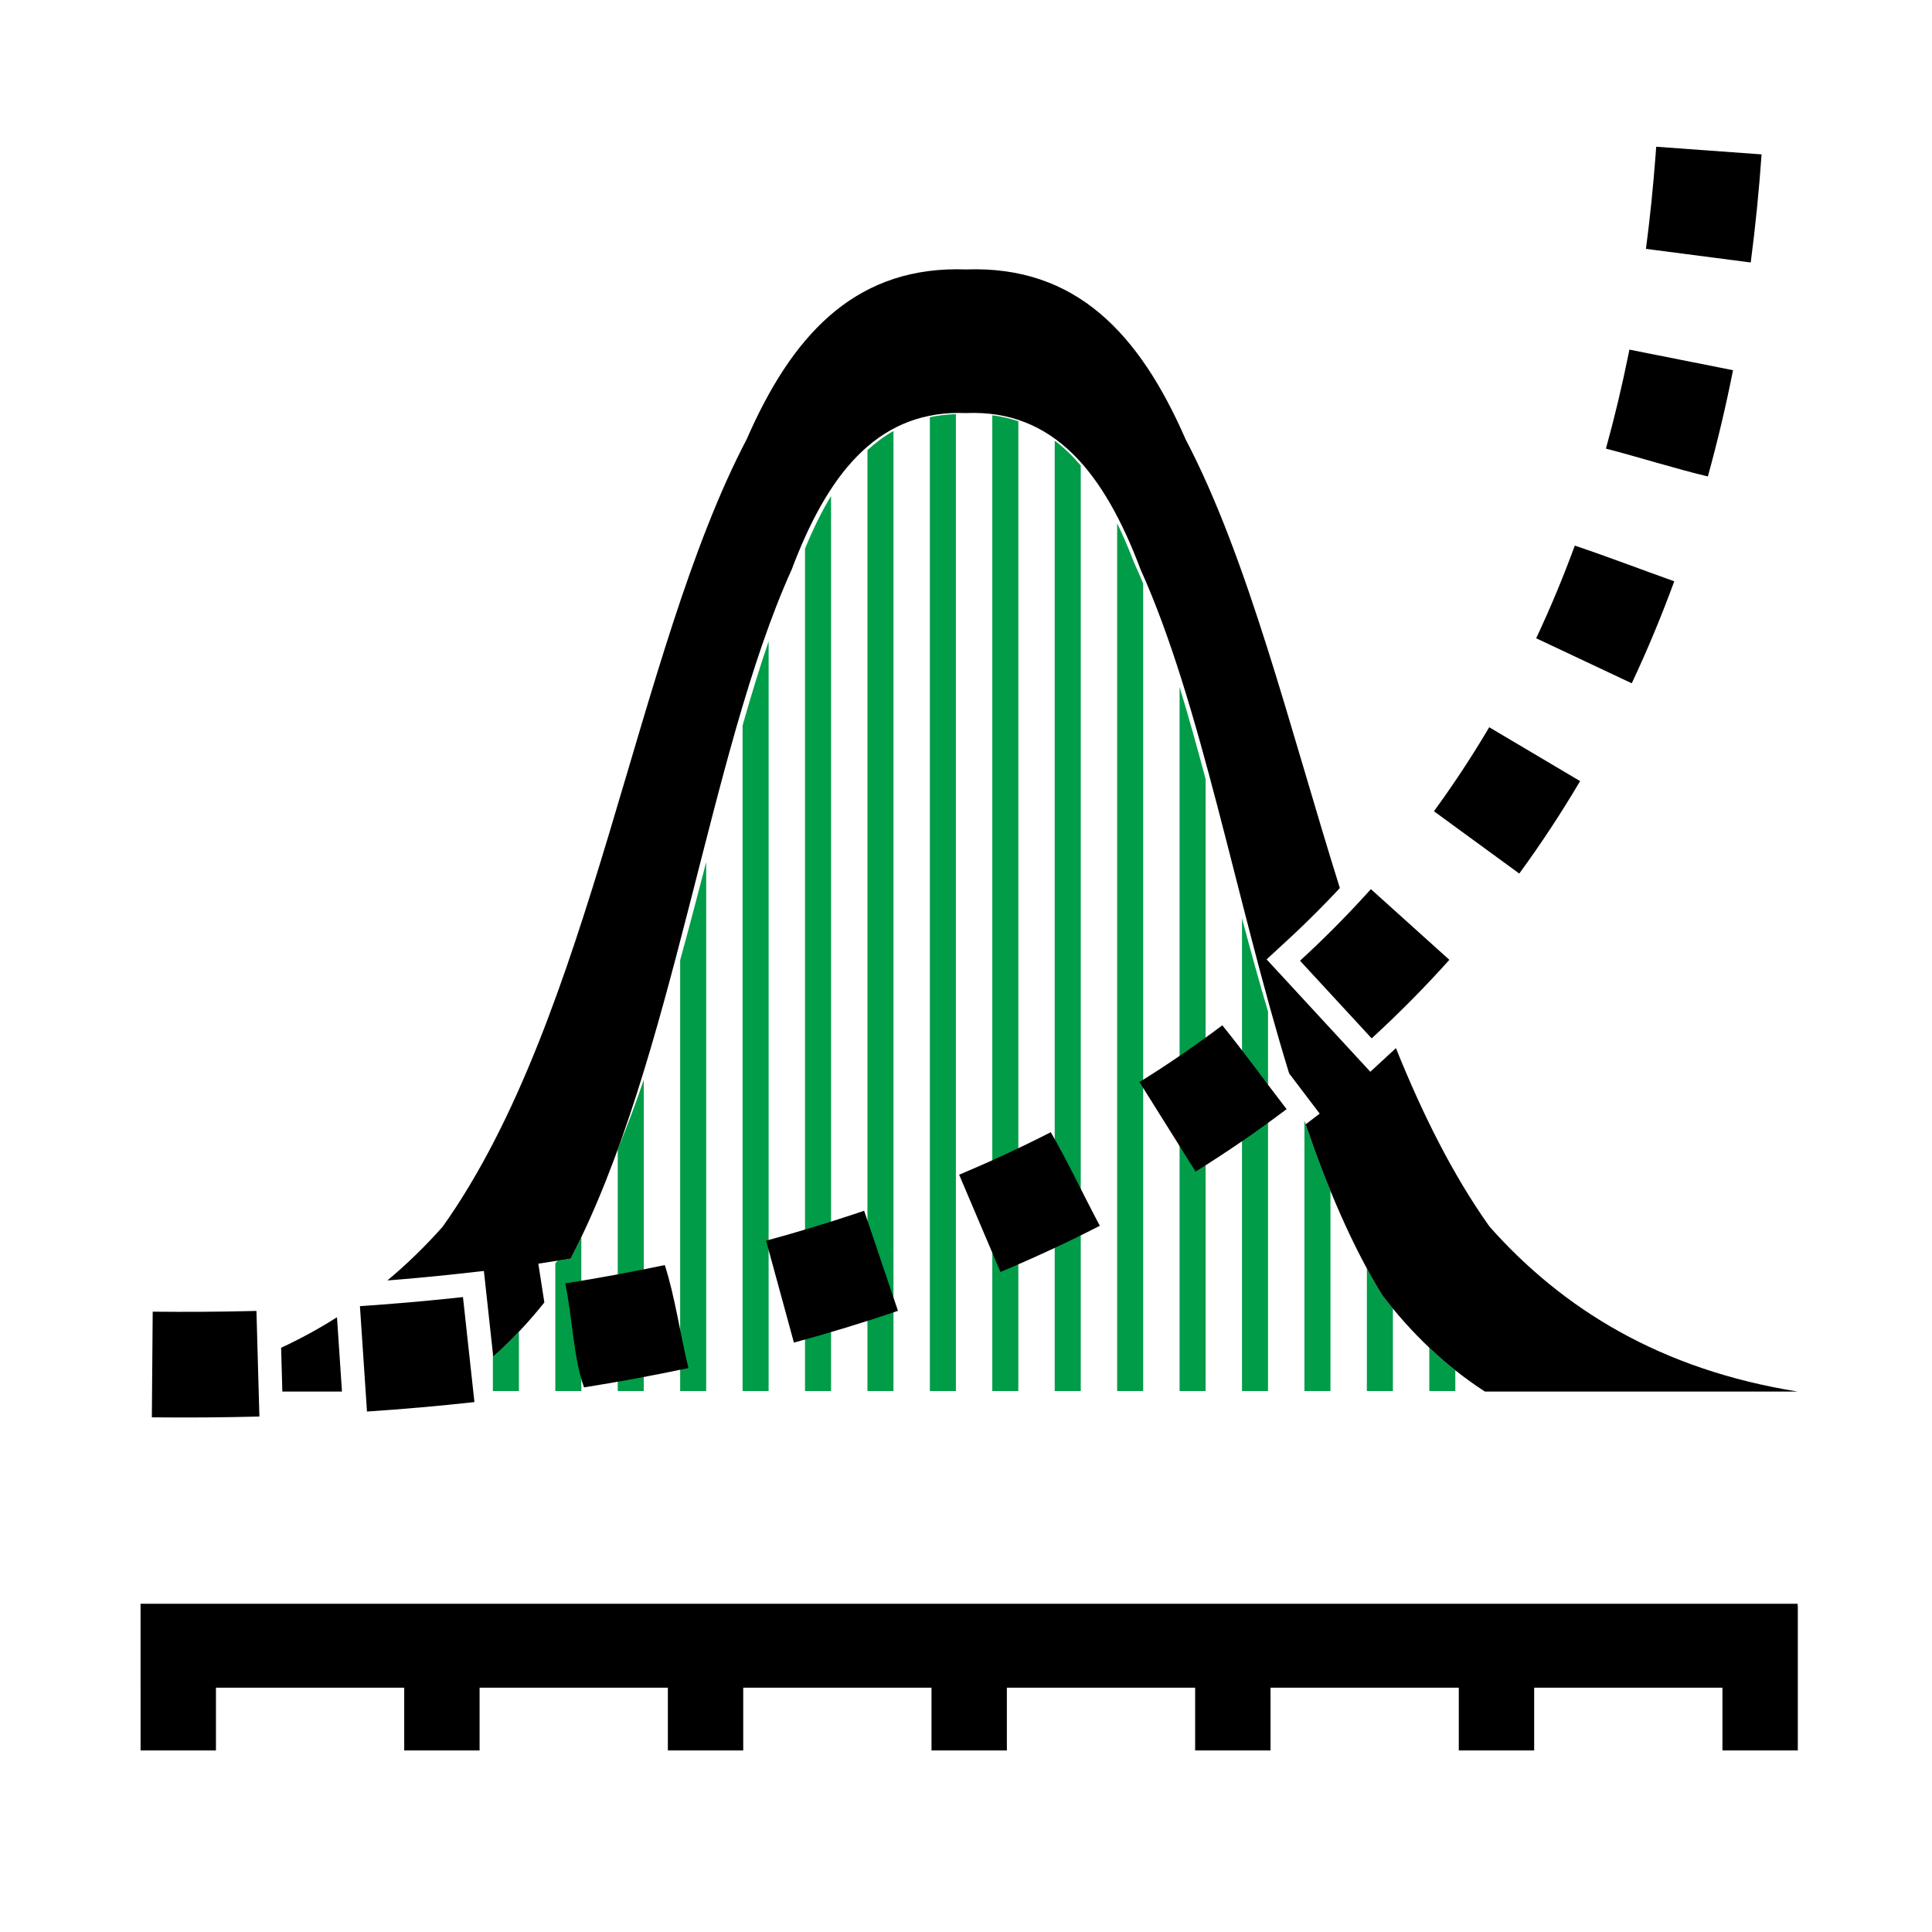 <svg xmlns="http://www.w3.org/2000/svg" viewBox="-128 -128 2048 2048" height="2048" width="2048"><defs><linearGradient id="a"><stop offset="0" stop-color="#8ea9ff"/><stop offset="1" stop-color="#fff" stop-opacity="0"/></linearGradient></defs><path d="m 885.291,311.051 c -9.654,0.244 -18.837,1.33 -27.592,3.192 l 0,1032.309 27.592,0 0,-1035.501 z m 38.584,1.166 0,1034.336 27.592,0 0,-1028.021 c -8.723,-2.97 -17.905,-5.096 -27.592,-6.315 z m -104.757,16.647 c -9.828,5.576 -19.001,12.376 -27.594,20.301 l 0,997.388 27.594,0 0,-1017.689 z m 170.933,10.269 0,1007.419 27.592,0 0,-981.078 C 1009.1,355.414 999.933,346.592 990.05,339.134 Z M 752.942,397.776 c -10.089,16.685 -19.202,35.408 -27.594,55.794 l 0,892.982 27.594,0 0,-948.777 z m 303.284,28.888 0,919.889 27.592,0 0,-855.965 c -3.235,-7.763 -6.534,-15.367 -9.919,-22.754 -5.545,-14.521 -11.415,-28.27 -17.672,-41.169 z M 686.766,551.794 c -9.681,28.357 -18.79,58.279 -27.594,89.243 l 0,705.516 27.594,0 0,-794.759 z m 435.636,48.42 0,746.34 27.592,0 0,-648.696 c -8.943,-33.528 -18.033,-66.297 -27.592,-97.643 z M 620.59,785.839 c -8.964,34.603 -18.064,69.445 -27.592,103.94 l 0,456.775 27.592,0 0,-560.714 z m 567.987,59.588 0,501.126 27.592,0 0,-402.189 c -9.669,-32.521 -18.766,-65.684 -27.592,-98.937 z M 554.415,1016.704 c -8.272,24.202 -17.021,47.751 -26.355,70.43 -0.411,1.139 -0.823,2.278 -1.237,3.414 l 0,256.006 27.592,0 0,-329.849 z m 700.339,43.291 0,286.558 27.592,0 0,-212.241 c -9.293,-22.712 -18.029,-46.269 -26.31,-70.462 l 0.157,-0.12 c -0.479,-1.246 -0.962,-2.485 -1.438,-3.735 z m -766.514,123.412 c -3.692,7.713 -7.459,15.307 -11.327,22.74 l -6.935,1.133 0.008,0 -6.943,1.082 c -0.797,0.949 -1.591,1.9 -2.394,2.842 l 0,135.348 27.592,0 0,-163.145 z m 832.69,33.207 0,129.939 27.592,0 0,-87.408 c -3.815,-4.63 -7.56,-9.334 -11.224,-14.118 -5.634,-9.181 -11.082,-18.665 -16.368,-28.412 z m -898.866,67.083 c -8.7,9.171 -17.761,17.966 -27.21,26.345 l -0.382,-3.503 0,40.014 27.592,0 0,-62.856 z m -66.176,15.823 c -3.895,2.252 -7.855,4.431 -11.862,6.561 l 3.265,29.905 -4.62,0.472 -0.114,0.01 -0.14,0.014 -14.12,1.337 0,8.733 27.592,0 0,-47.032 z m 1031.217,1.086 0,45.946 27.592,0 0,-21.987 c -9.564,-7.593 -18.754,-15.588 -27.592,-23.959 z m -1103.414,31.201 c -7.043,2.33 -14.23,4.501 -21.57,6.496 l 0,8.249 27.592,0 0,-5.442 -1.782,0.144 -0.026,0 -3.562,0.262 -0.651,-9.71 z" color="#000" overflow="visible" fill="#009c48"/><path d="M 1755.641 155.547 C 1755.413 158.621 1755.186 161.697 1754.959 164.771 C 1752.447 197.866 1749.108 230.901 1744.783 263.809 L 1855.848 278.24 C 1860.847 240.173 1864.633 201.948 1867.348 163.65 L 1755.641 155.547 z M 1013.889 285.443 C 903.439 285.763 838.748 357.452 791.527 465.609 C 673.06 691.684 628.267 1076.799 469.266 1300.334 C 451.221 1320.66 431.74 1339.732 410.643 1357.328 L 424.74 1356.191 L 443.486 1354.549 L 443.453 1354.549 L 459.285 1353.049 L 459.352 1353.039 L 476.646 1351.279 L 512.947 1347.289 L 512.947 1347.299 L 522.854 1438.047 C 542.52 1420.607 560.524 1401.388 577.037 1380.65 L 570.65 1339.549 L 597.984 1335.285 L 597.977 1335.285 L 604.912 1334.152 C 713.904 1124.693 750.697 799.528 839.199 603.758 C 876.743 504.08 928.176 438.007 1015.99 437.713 L 1015.99 437.715 C 1018.674 437.704 1021.39 437.758 1024.143 437.871 C 1116.955 434.002 1170.4 501.035 1209.092 603.762 C 1272.987 745.103 1309.93 953.886 1366.547 1137.883 L 1398.932 1180.508 L 1384.035 1191.85 C 1406.892 1258.626 1433.156 1320.645 1465.297 1373.025 C 1495.886 1412.967 1531.67 1447.657 1574.043 1475.094 L 1894.723 1475.094 C 1898.31 1475.134 1901.914 1475.141 1905.557 1475.094 C 1760.539 1451.877 1656.533 1387.65 1579.01 1300.322 C 1539.947 1245.402 1507.787 1180.717 1479.725 1111.047 L 1477.709 1112.938 L 1477.543 1113.092 L 1477.33 1113.291 L 1452.6 1136.109 L 1342.664 1016.981 L 1366.934 994.592 L 1366.969 994.561 L 1373.162 988.756 L 1378.978 983.223 L 1379.029 983.174 L 1384.514 977.875 L 1390.299 972.207 L 1390.348 972.158 L 1396.42 966.105 L 1396.443 966.086 L 1402.047 960.414 L 1402.107 960.354 L 1409.758 952.498 L 1409.684 952.543 L 1413.314 948.756 L 1413.336 948.736 L 1418.853 942.891 L 1418.914 942.826 L 1420.285 941.352 C 1366.783 770.503 1323.442 592.866 1256.762 465.615 C 1208.097 354.15 1140.878 281.415 1024.143 285.613 C 1020.681 285.49 1017.264 285.432 1013.889 285.443 z M 1727.234 370.613 L 1726.422 374.693 C 1719.577 408.579 1711.586 442.239 1702.353 475.555 C 1738.315 484.853 1775.208 496.649 1810.397 505.059 C 1820.683 467.863 1829.565 430.28 1837.088 392.43 L 1727.234 370.613 z M 1669.371 578.357 C 1657.138 611.666 1643.512 644.47 1628.412 676.582 C 1662.185 692.493 1695.957 708.404 1729.73 724.314 C 1746.364 688.976 1761.342 652.862 1774.785 616.193 C 1739.726 603.741 1704.051 590.011 1669.371 578.357 z M 1578.617 770.896 L 1576.402 774.637 L 1575.41 776.312 C 1558.24 805.019 1539.777 832.957 1520.027 859.955 L 1610.484 926 C 1633.575 894.423 1655.086 861.693 1674.965 828.002 C 1642.849 808.966 1610.733 789.932 1578.617 770.896 z M 1453.178 942.49 L 1450.27 945.723 L 1448.523 947.664 C 1426.144 972.313 1402.615 995.915 1378.066 1018.404 C 1403.385 1045.84 1428.704 1073.277 1454.023 1100.713 C 1482.813 1074.324 1510.33 1046.543 1536.391 1017.455 L 1453.178 942.49 z M 1295.686 1086.869 C 1267.349 1108.226 1238.035 1128.282 1207.912 1147.033 C 1227.734 1178.669 1247.557 1210.304 1267.379 1241.939 C 1300.494 1221.314 1332.713 1199.246 1363.848 1175.736 C 1341.1 1146.359 1318.592 1115.038 1295.686 1086.869 z M 1113.869 1200.182 C 1082.089 1216.455 1049.649 1231.429 1016.738 1245.27 L 1060.551 1348.346 C 1096.244 1333.345 1131.404 1317.061 1165.855 1299.391 C 1148.431 1266.658 1131.818 1231.271 1113.869 1200.182 z M 916.006 1283.445 C 912.073 1284.774 908.141 1286.103 904.209 1287.432 C 873.76 1297.512 843.043 1306.787 812.086 1315.18 L 841.594 1423.223 C 878.693 1413.156 915.487 1401.955 951.871 1389.549 C 939.916 1354.181 927.961 1318.813 916.006 1283.445 z M 704.684 1341.041 C 669.709 1348.387 634.548 1354.851 599.248 1360.432 C 606.647 1396.112 607.95 1440.138 619.094 1470.693 C 656.146 1464.78 693.058 1457.982 729.766 1450.207 C 721.038 1414.474 715.367 1373.705 704.684 1341.041 z M 490.766 1374.926 C 486.972 1375.343 483.178 1375.762 479.385 1376.18 C 446.828 1379.592 414.208 1382.392 381.543 1384.543 L 389.025 1496.291 C 427.057 1493.775 465.038 1490.453 502.922 1486.266 L 490.766 1374.926 z M 271.84 1389.619 L 268.074 1389.721 C 232.682 1390.596 197.274 1390.813 161.873 1390.436 L 160.967 1502.432 C 198.972 1502.826 236.986 1502.585 274.98 1501.576 L 271.84 1389.619 z M 357.227 1396.342 C 338.595 1408.177 318.88 1418.992 297.996 1428.686 L 299.297 1475.094 L 362.5 1475.094 L 357.227 1396.342 z M 149.002 1700.035 L 149.002 1789.022 L 149.014 1789.022 L 149.014 1855.516 L 228.906 1855.516 L 228.906 1789.022 L 428.486 1789.022 L 428.486 1855.516 L 508.381 1855.516 L 508.381 1789.022 L 707.961 1789.022 L 707.961 1855.516 L 787.855 1855.516 L 787.855 1789.022 L 987.436 1789.022 L 987.436 1855.516 L 1067.328 1855.516 L 1067.328 1789.022 L 1266.91 1789.022 L 1266.91 1855.516 L 1346.803 1855.516 L 1346.803 1789.022 L 1546.385 1789.022 L 1546.385 1855.516 L 1626.277 1855.516 L 1626.277 1789.022 L 1825.857 1789.022 L 1825.857 1855.516 L 1905.752 1855.516 L 1905.752 1702.121 L 1905.555 1702.121 L 1905.555 1700.035 L 149.002 1700.035 z" transform="translate(-128 -128)" color="#000" overflow="visible"/></svg>